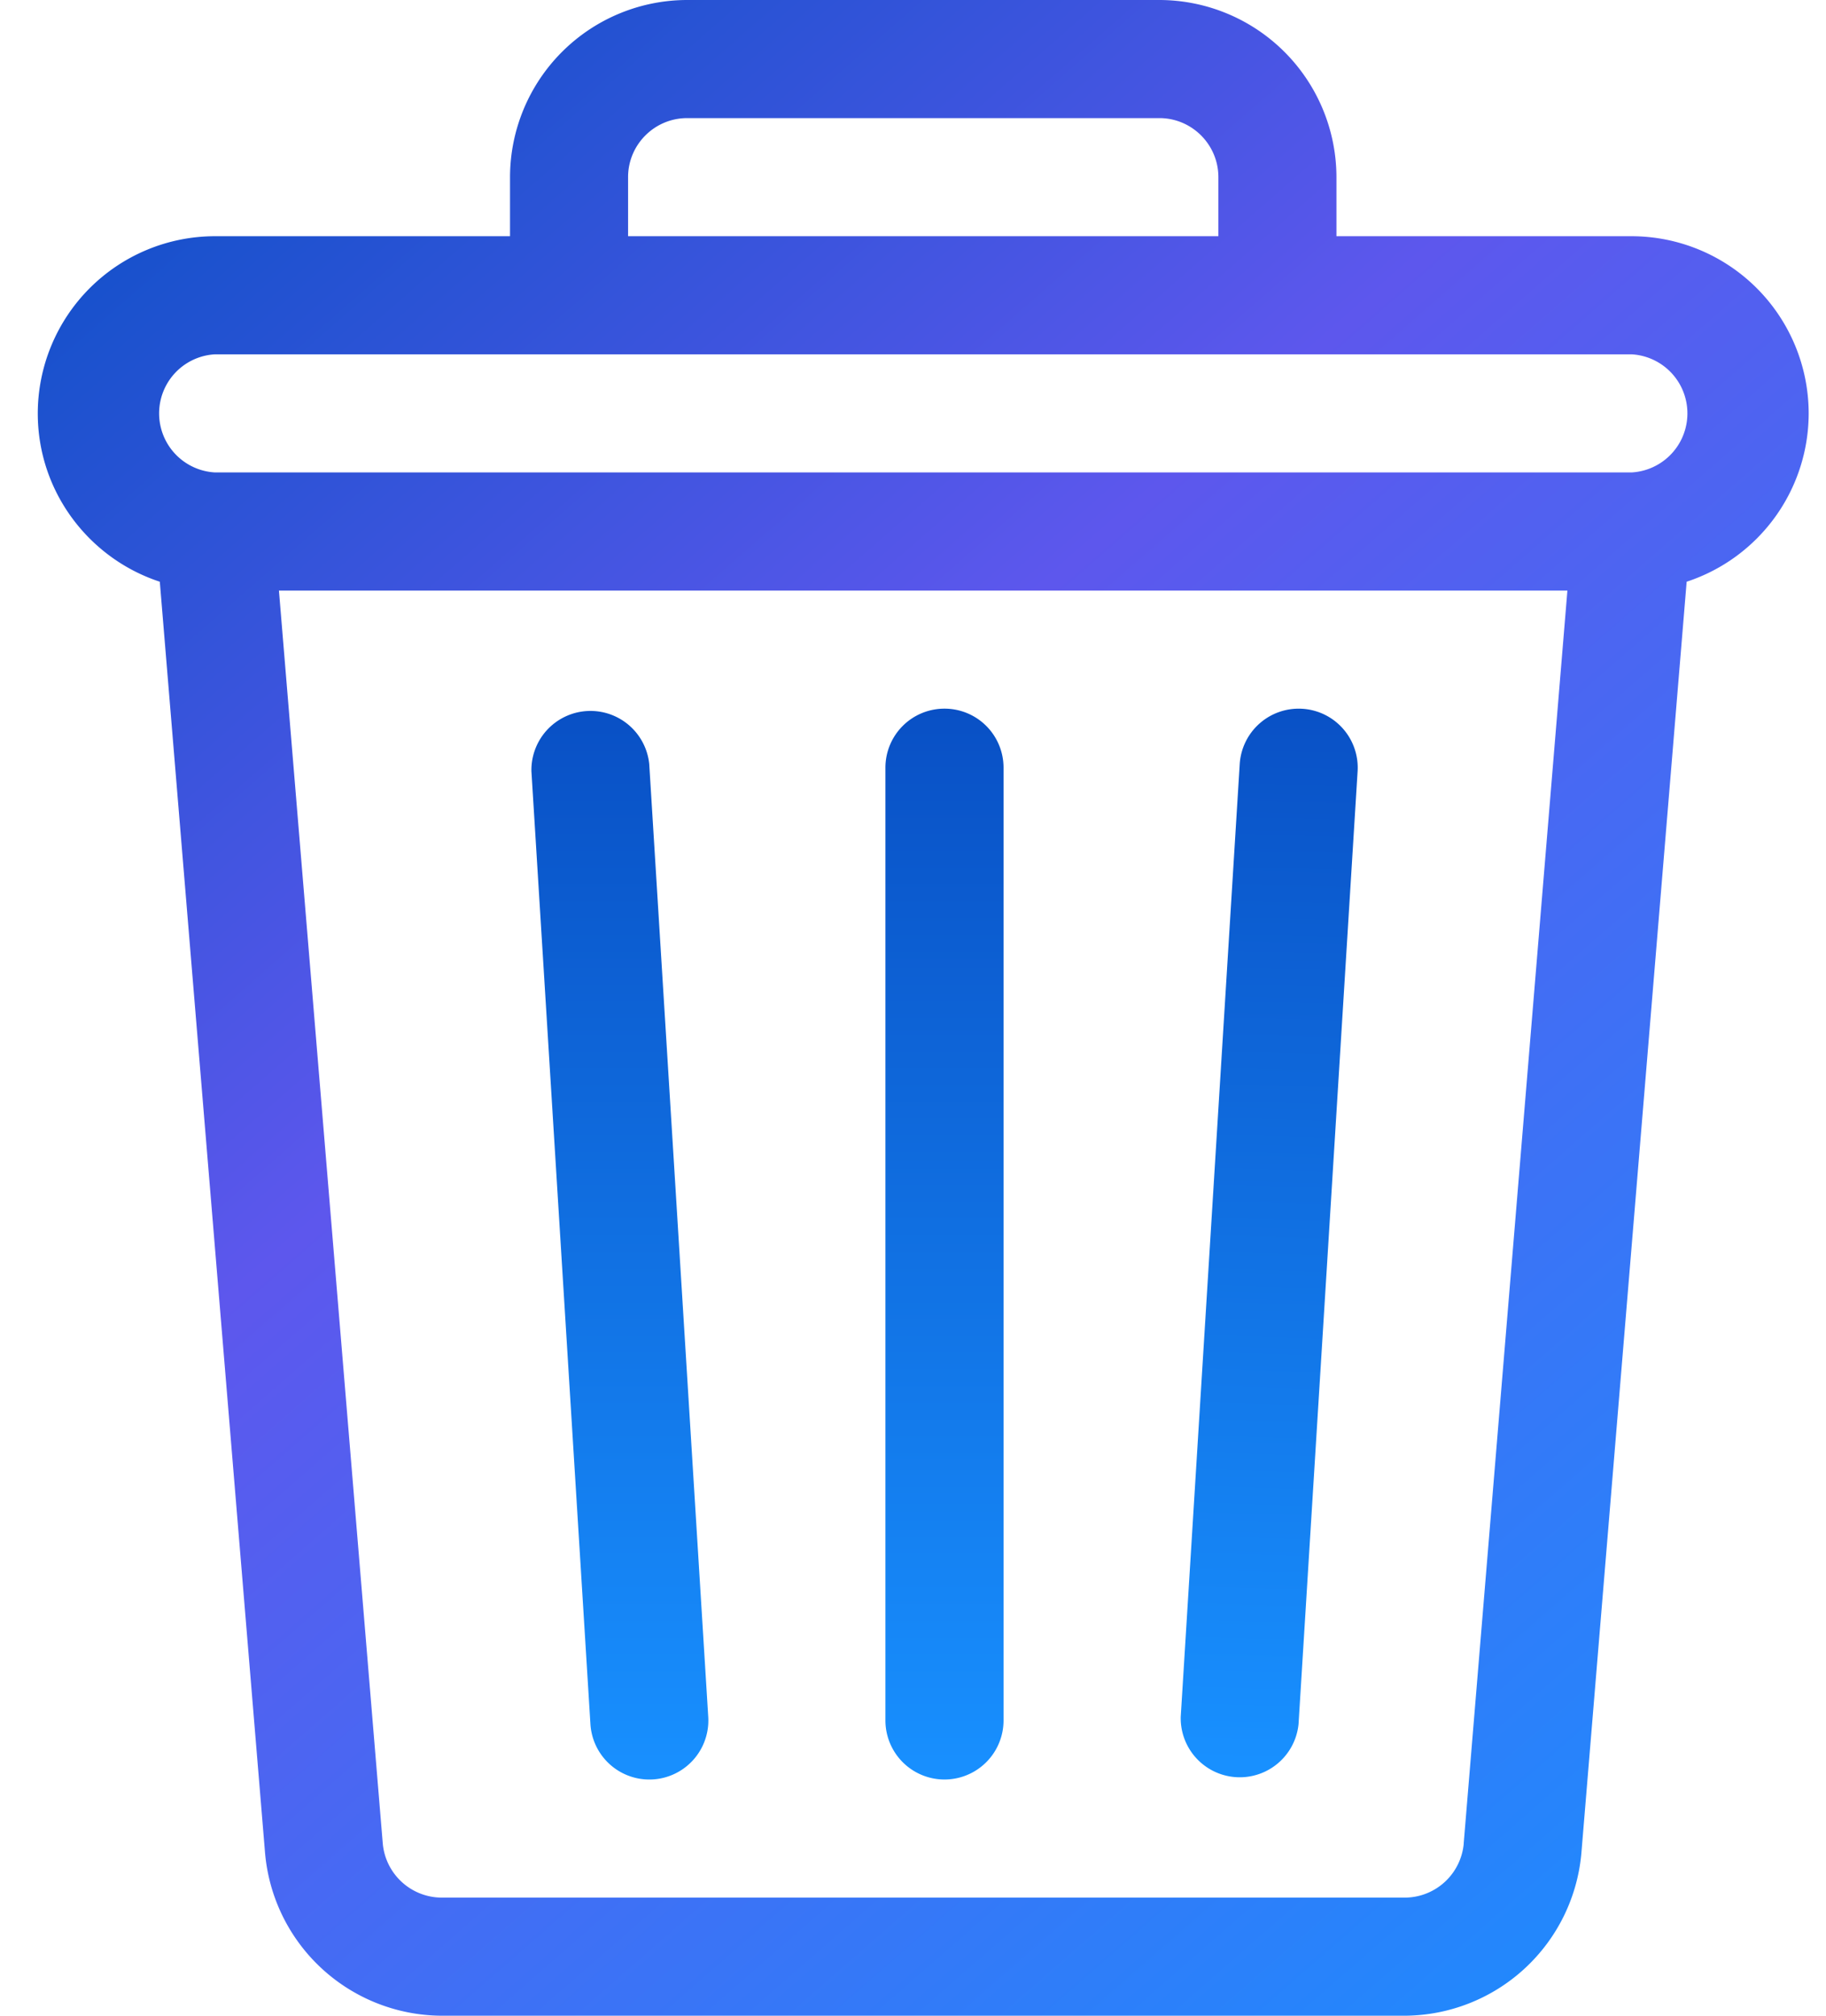 <svg xmlns="http://www.w3.org/2000/svg" width="29" height="32" fill="none"><path fill="url(#a)" d="M25.913 3.75h-4.688v-.938A2.816 2.816 0 0 0 18.412 0h-7.5A2.816 2.816 0 0 0 8.1 2.813v.937H3.412A2.816 2.816 0 0 0 .6 6.563c0 1.245.814 2.303 1.938 2.672L4.21 29.421A2.829 2.829 0 0 0 7.013 32h15.3a2.83 2.83 0 0 0 2.802-2.58l1.672-20.185a2.817 2.817 0 0 0 1.938-2.672 2.816 2.816 0 0 0-2.813-2.813ZM9.975 2.812c0-.516.42-.937.938-.937h7.5c.516 0 .937.42.937.938v.937H9.975v-.938Zm13.272 26.453a.943.943 0 0 1-.935.86h-15.3a.943.943 0 0 1-.933-.86L4.43 9.376h20.463l-1.647 19.89ZM25.913 7.5h-22.5a.939.939 0 0 1 0-1.875h22.5a.939.939 0 0 1 0 1.875Z"/><path fill="url(#b)" d="m11.248 27.255-.937-15.125a.938.938 0 0 0-1.871.116l.937 15.125a.937.937 0 1 0 1.871-.116Z"/><path fill="url(#c)" d="M15 11.25a.937.937 0 0 0-.938.938v15.124a.938.938 0 0 0 1.876 0V12.188A.937.937 0 0 0 15 11.25Z"/><path fill="url(#d)" d="M20.683 11.252a.938.938 0 0 0-.994.877l-.937 15.126a.938.938 0 0 0 1.871.116l.938-15.125a.937.937 0 0 0-.878-.994Z"/><defs><linearGradient id="a" x1="1.5" x2="29.001" y1=".5" y2="32" gradientUnits="userSpaceOnUse"><stop stop-color="#0950c5"/><stop offset=".396" stop-color="#5D57ED"/><stop offset="1" stop-color="#1890FF"/></linearGradient><linearGradient id="b" x1="9.844" x2="9.844" y1="11.25" y2="28.25" gradientUnits="userSpaceOnUse"><stop stop-color="#0950c5"/><stop offset="1" stop-color="#1890FF"/></linearGradient><linearGradient id="c" x1="15" x2="15" y1="11.25" y2="28.25" gradientUnits="userSpaceOnUse"><stop stop-color="#0950c5"/><stop offset="1" stop-color="#1890FF"/></linearGradient><linearGradient id="d" x1="20.5" x2="20" y1="11" y2="28" gradientUnits="userSpaceOnUse"><stop stop-color="#0950c5"/><stop offset="1" stop-color="#1890FF"/></linearGradient></defs></svg>